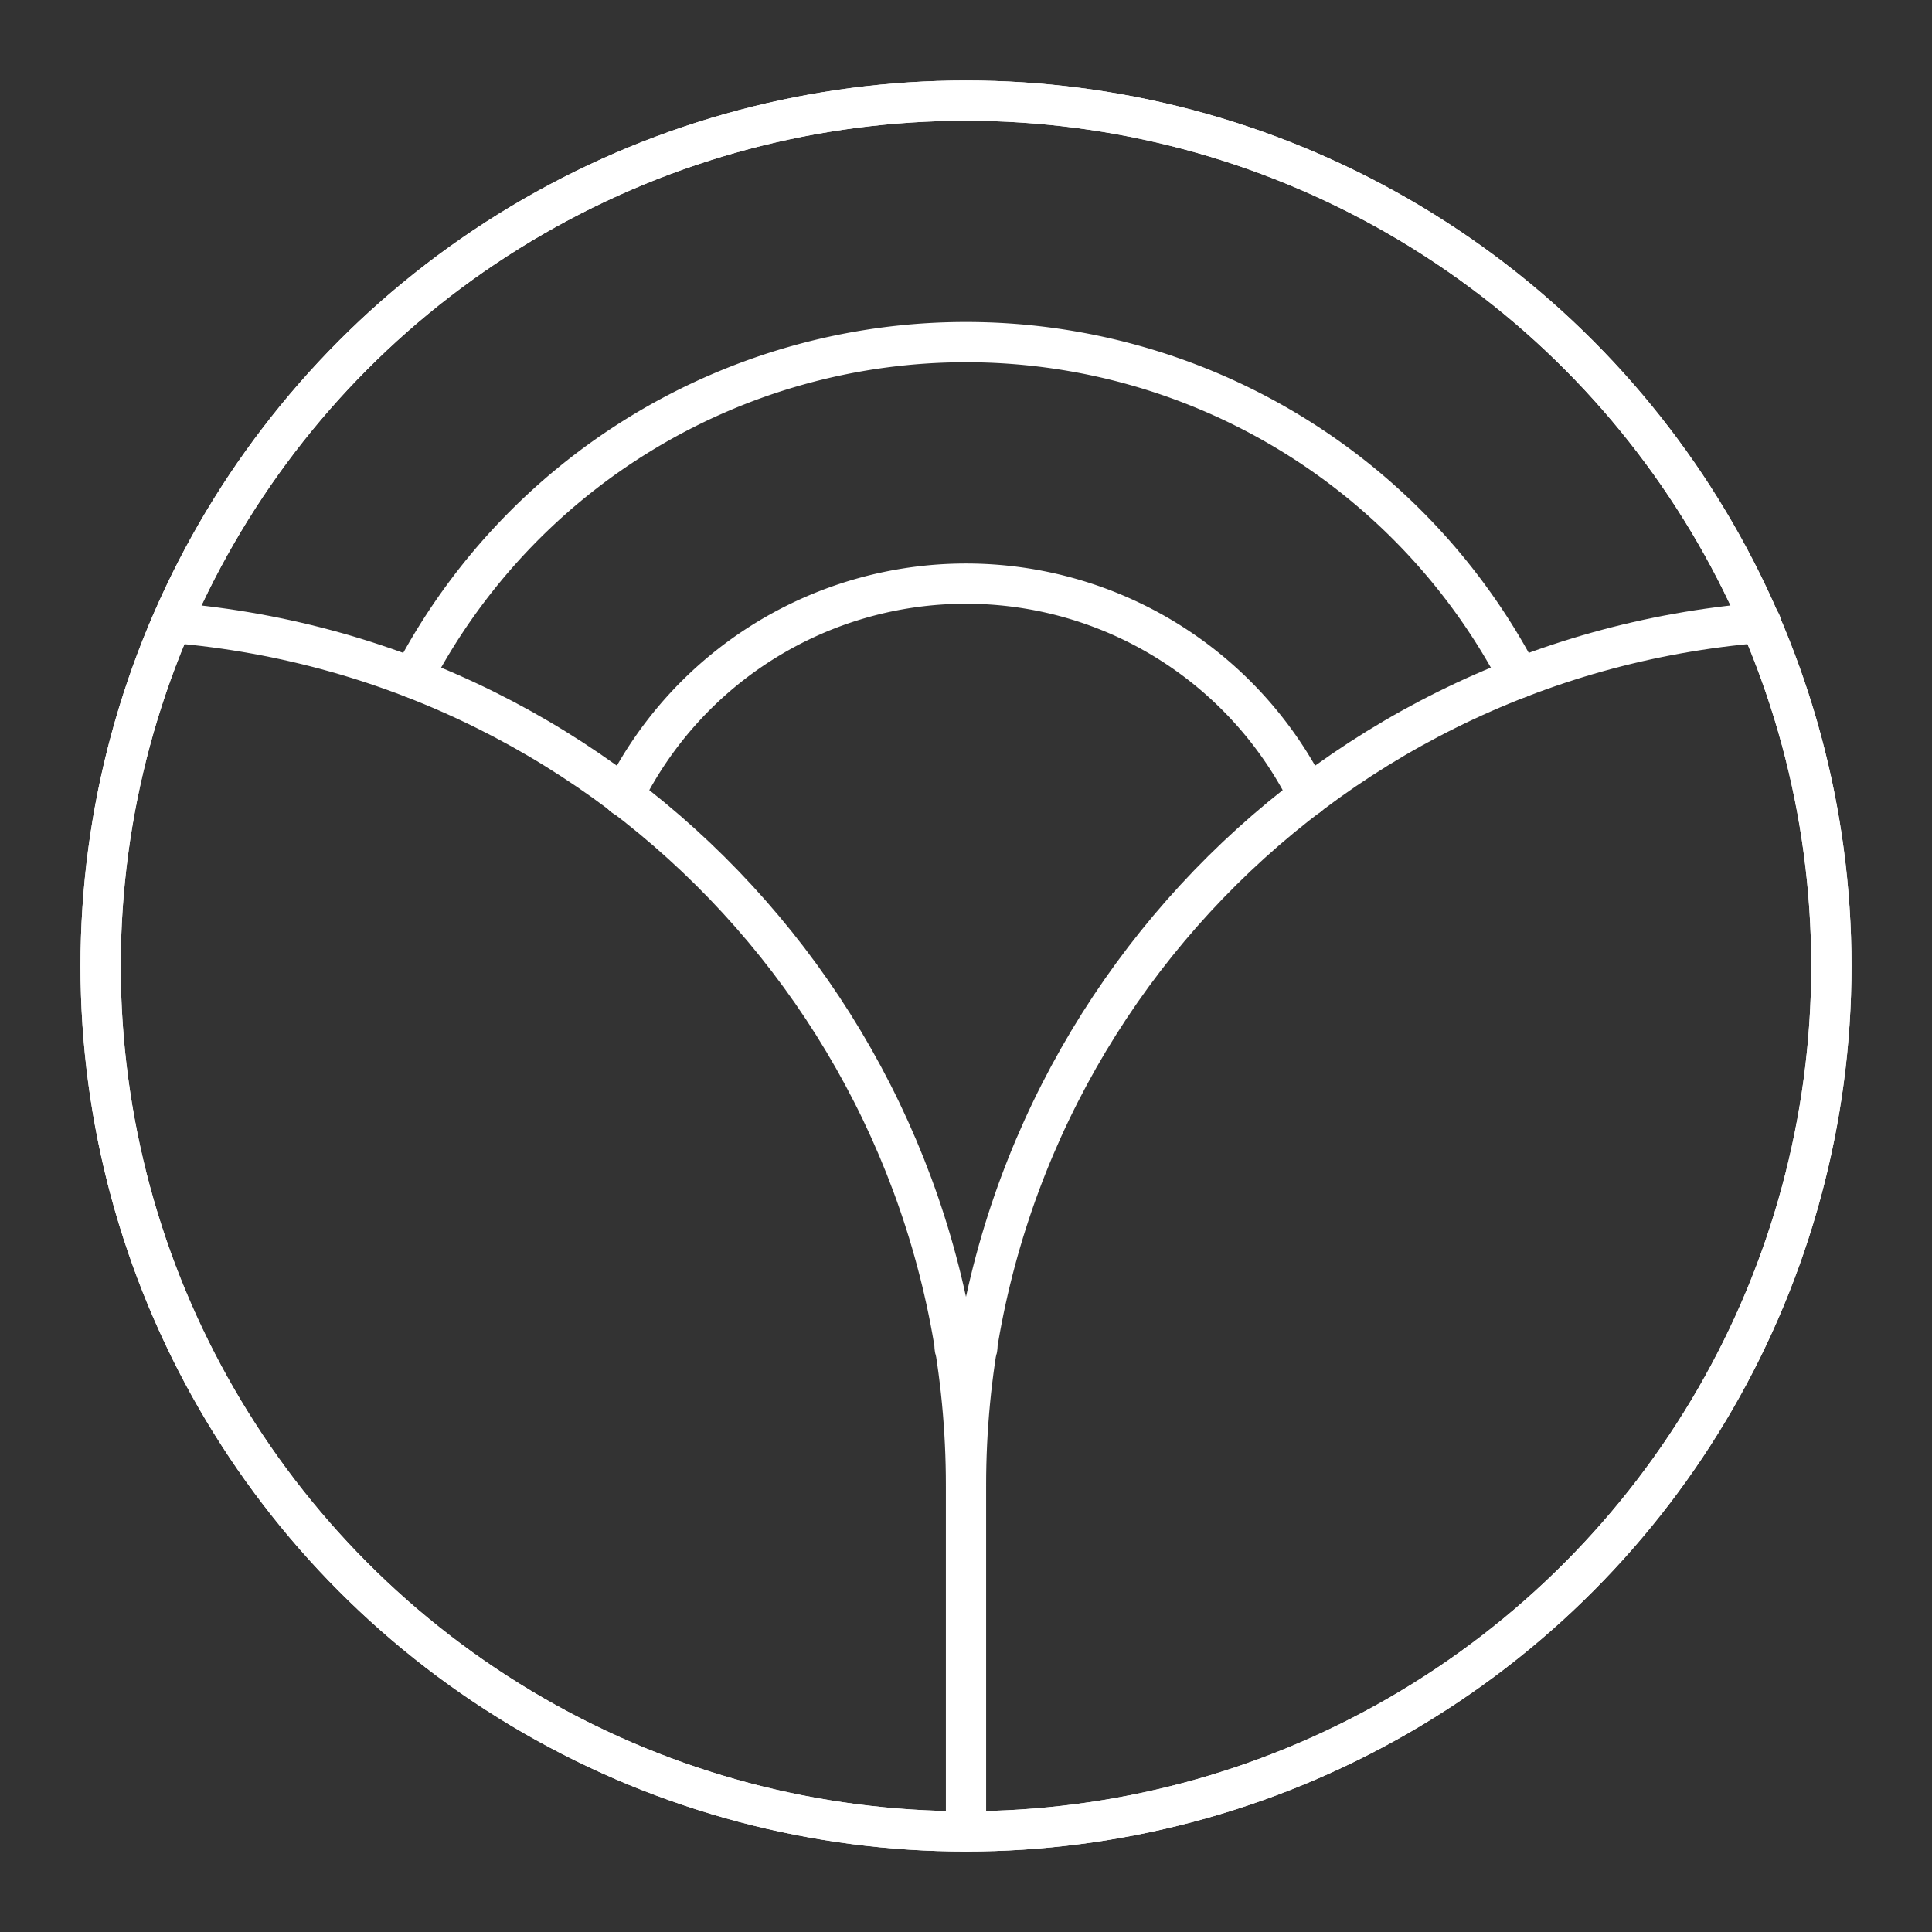 <?xml version="1.0" encoding="UTF-8"?><svg id="a" xmlns="http://www.w3.org/2000/svg" viewBox="0 0 48 48"><rect x="0" y="0" width="48" height="48" fill="#333333" stroke="none"/><defs><style>.d{fill:none;stroke:#fff;stroke-linecap:round;stroke-linejoin:round;}</style></defs><circle class="d" cx="24" cy="24" r="21.5"/><circle class="d" cx="24" cy="24" r="21.5"/><path class="d" d="m15.489 19.779a9.5 9.5 0 0 1 8.511-5.279 9.5 9.5 0 0 1 8.507 5.272"/><path class="d" d="m24.279 33.496a9.5 9.5 0 0 1-0.279 0.004 9.5 9.5 0 0 1-0.279-0.004"/><path class="d" d="m10.253 16.839a15.5 15.5 0 0 1 13.747-8.339 15.5 15.5 0 0 1 13.748 8.341"/><path class="d" d="m24.041 33.5a9.5 9.5 0 0 1-0.041 8.9e-5 9.5 9.5 0 0 1-0.041-8.9e-5"/><path class="d" d="m24 45.5v-8.6"/><path class="d" d="m4.29 15.475c11.142 0.931 19.71 10.245 19.71 21.425 0-11.196 8.592-20.518 19.75-21.429"/></svg>
